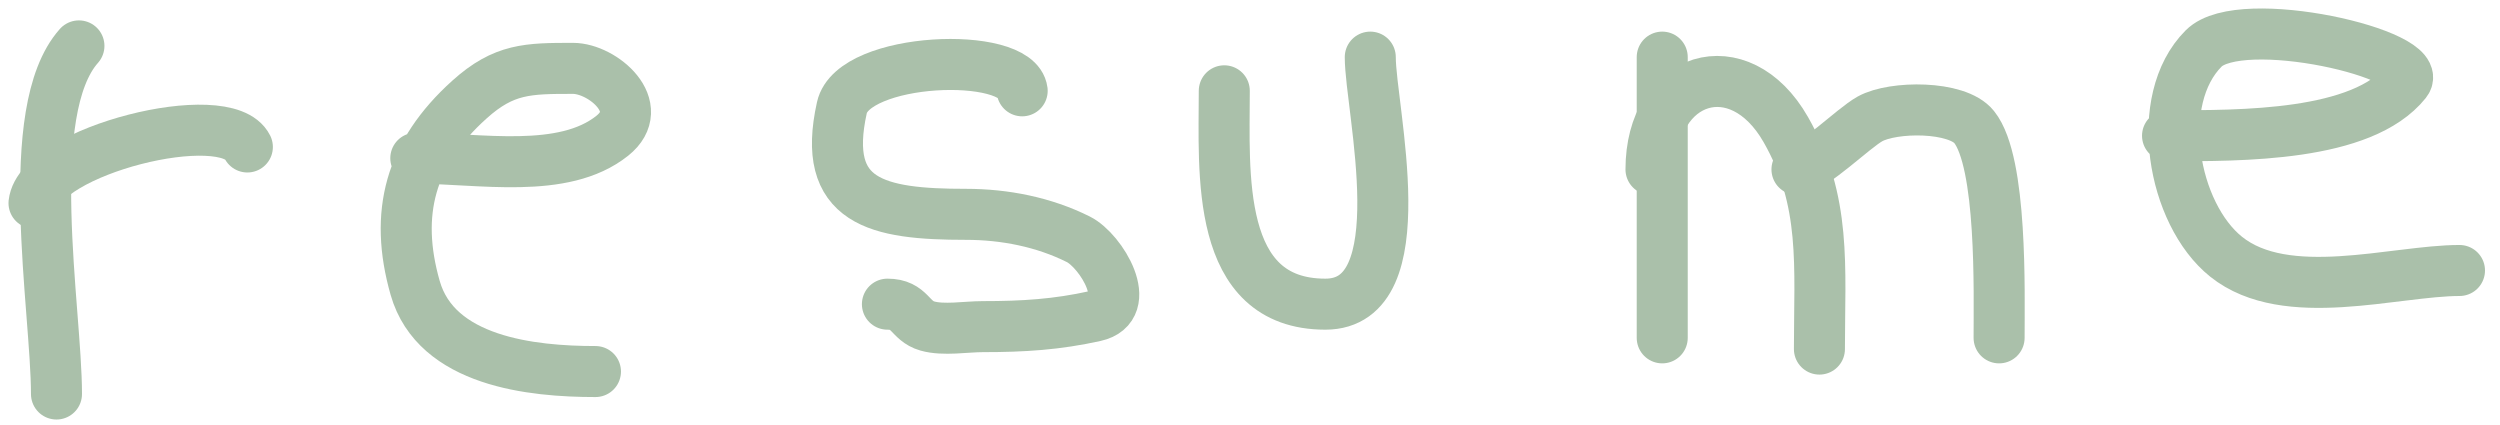 <svg width="147" height="25" viewBox="0 0 147 25" fill="none" xmlns="http://www.w3.org/2000/svg">
<g id="resume">
<g id="r6">
<path id="Vector 120" d="M4.641 2.699C1.223 6.544 3.321 18.191 3.321 23.168" stroke="#AAC0AA" stroke-width="3" stroke-linecap="round"/>
<path id="Vector 121" d="M2 11.943C2.341 8.873 13.284 6.12 14.545 8.642" stroke="#AAC0AA" stroke-width="3" stroke-linecap="round"/>
</g>
<path id="e5" d="M24.449 9.302C28.193 9.302 33.124 10.284 36.004 7.981C38.117 6.29 35.437 4.02 33.693 4.02C31.042 4.02 29.631 4.029 27.604 5.854C24.112 8.996 23.159 12.544 24.412 16.931C25.651 21.266 31.281 21.847 35.013 21.847" stroke="#AAC0AA" stroke-width="3" stroke-linecap="round"/>
<path id="s" d="M60.104 5.34C59.807 2.971 50.169 3.332 49.503 6.33C48.263 11.909 51.568 12.603 56.802 12.603C59.072 12.603 61.374 13.055 63.405 14.07C64.758 14.747 66.758 18.057 64.395 18.582C62.147 19.082 60.18 19.206 57.793 19.206C56.805 19.206 55.478 19.441 54.528 19.169C53.468 18.866 53.544 17.885 52.18 17.885" stroke="#AAC0AA" stroke-width="3" stroke-linecap="round"/>
<path id="u3" d="M71.988 5.34C71.988 10.111 71.415 17.885 77.931 17.885C83.42 17.885 80.572 6.381 80.572 3.359" stroke="#AAC0AA" stroke-width="3" stroke-linecap="round"/>
<g id="m2">
<path id="Vector 125" d="M97.739 3.359V19.866" stroke="#AAC0AA" stroke-width="3" stroke-linecap="round"/>
<path id="Vector 126" d="M97.078 9.962C97.078 4.464 102.266 2.828 105.002 7.615C107.408 11.826 106.982 15.652 106.982 20.526" stroke="#AAC0AA" stroke-width="3" stroke-linecap="round"/>
<path id="Vector 127" d="M105.662 9.962C106.681 9.835 108.954 7.546 109.954 6.991C111.315 6.235 115.071 6.207 116.079 7.468C117.74 9.543 117.547 17.21 117.547 19.866" stroke="#AAC0AA" stroke-width="3" stroke-linecap="round"/>
</g>
<path id="e6" d="M127.451 7.981C131.762 7.981 138.893 8.04 141.463 4.827C142.752 3.215 131.764 0.66 129.578 2.846C126.555 5.869 127.744 12.574 130.899 15.098C134.434 17.925 140.819 15.905 144.618 15.905" stroke="#AAC0AA" stroke-width="3" stroke-linecap="round"/>
</g>
</svg>
